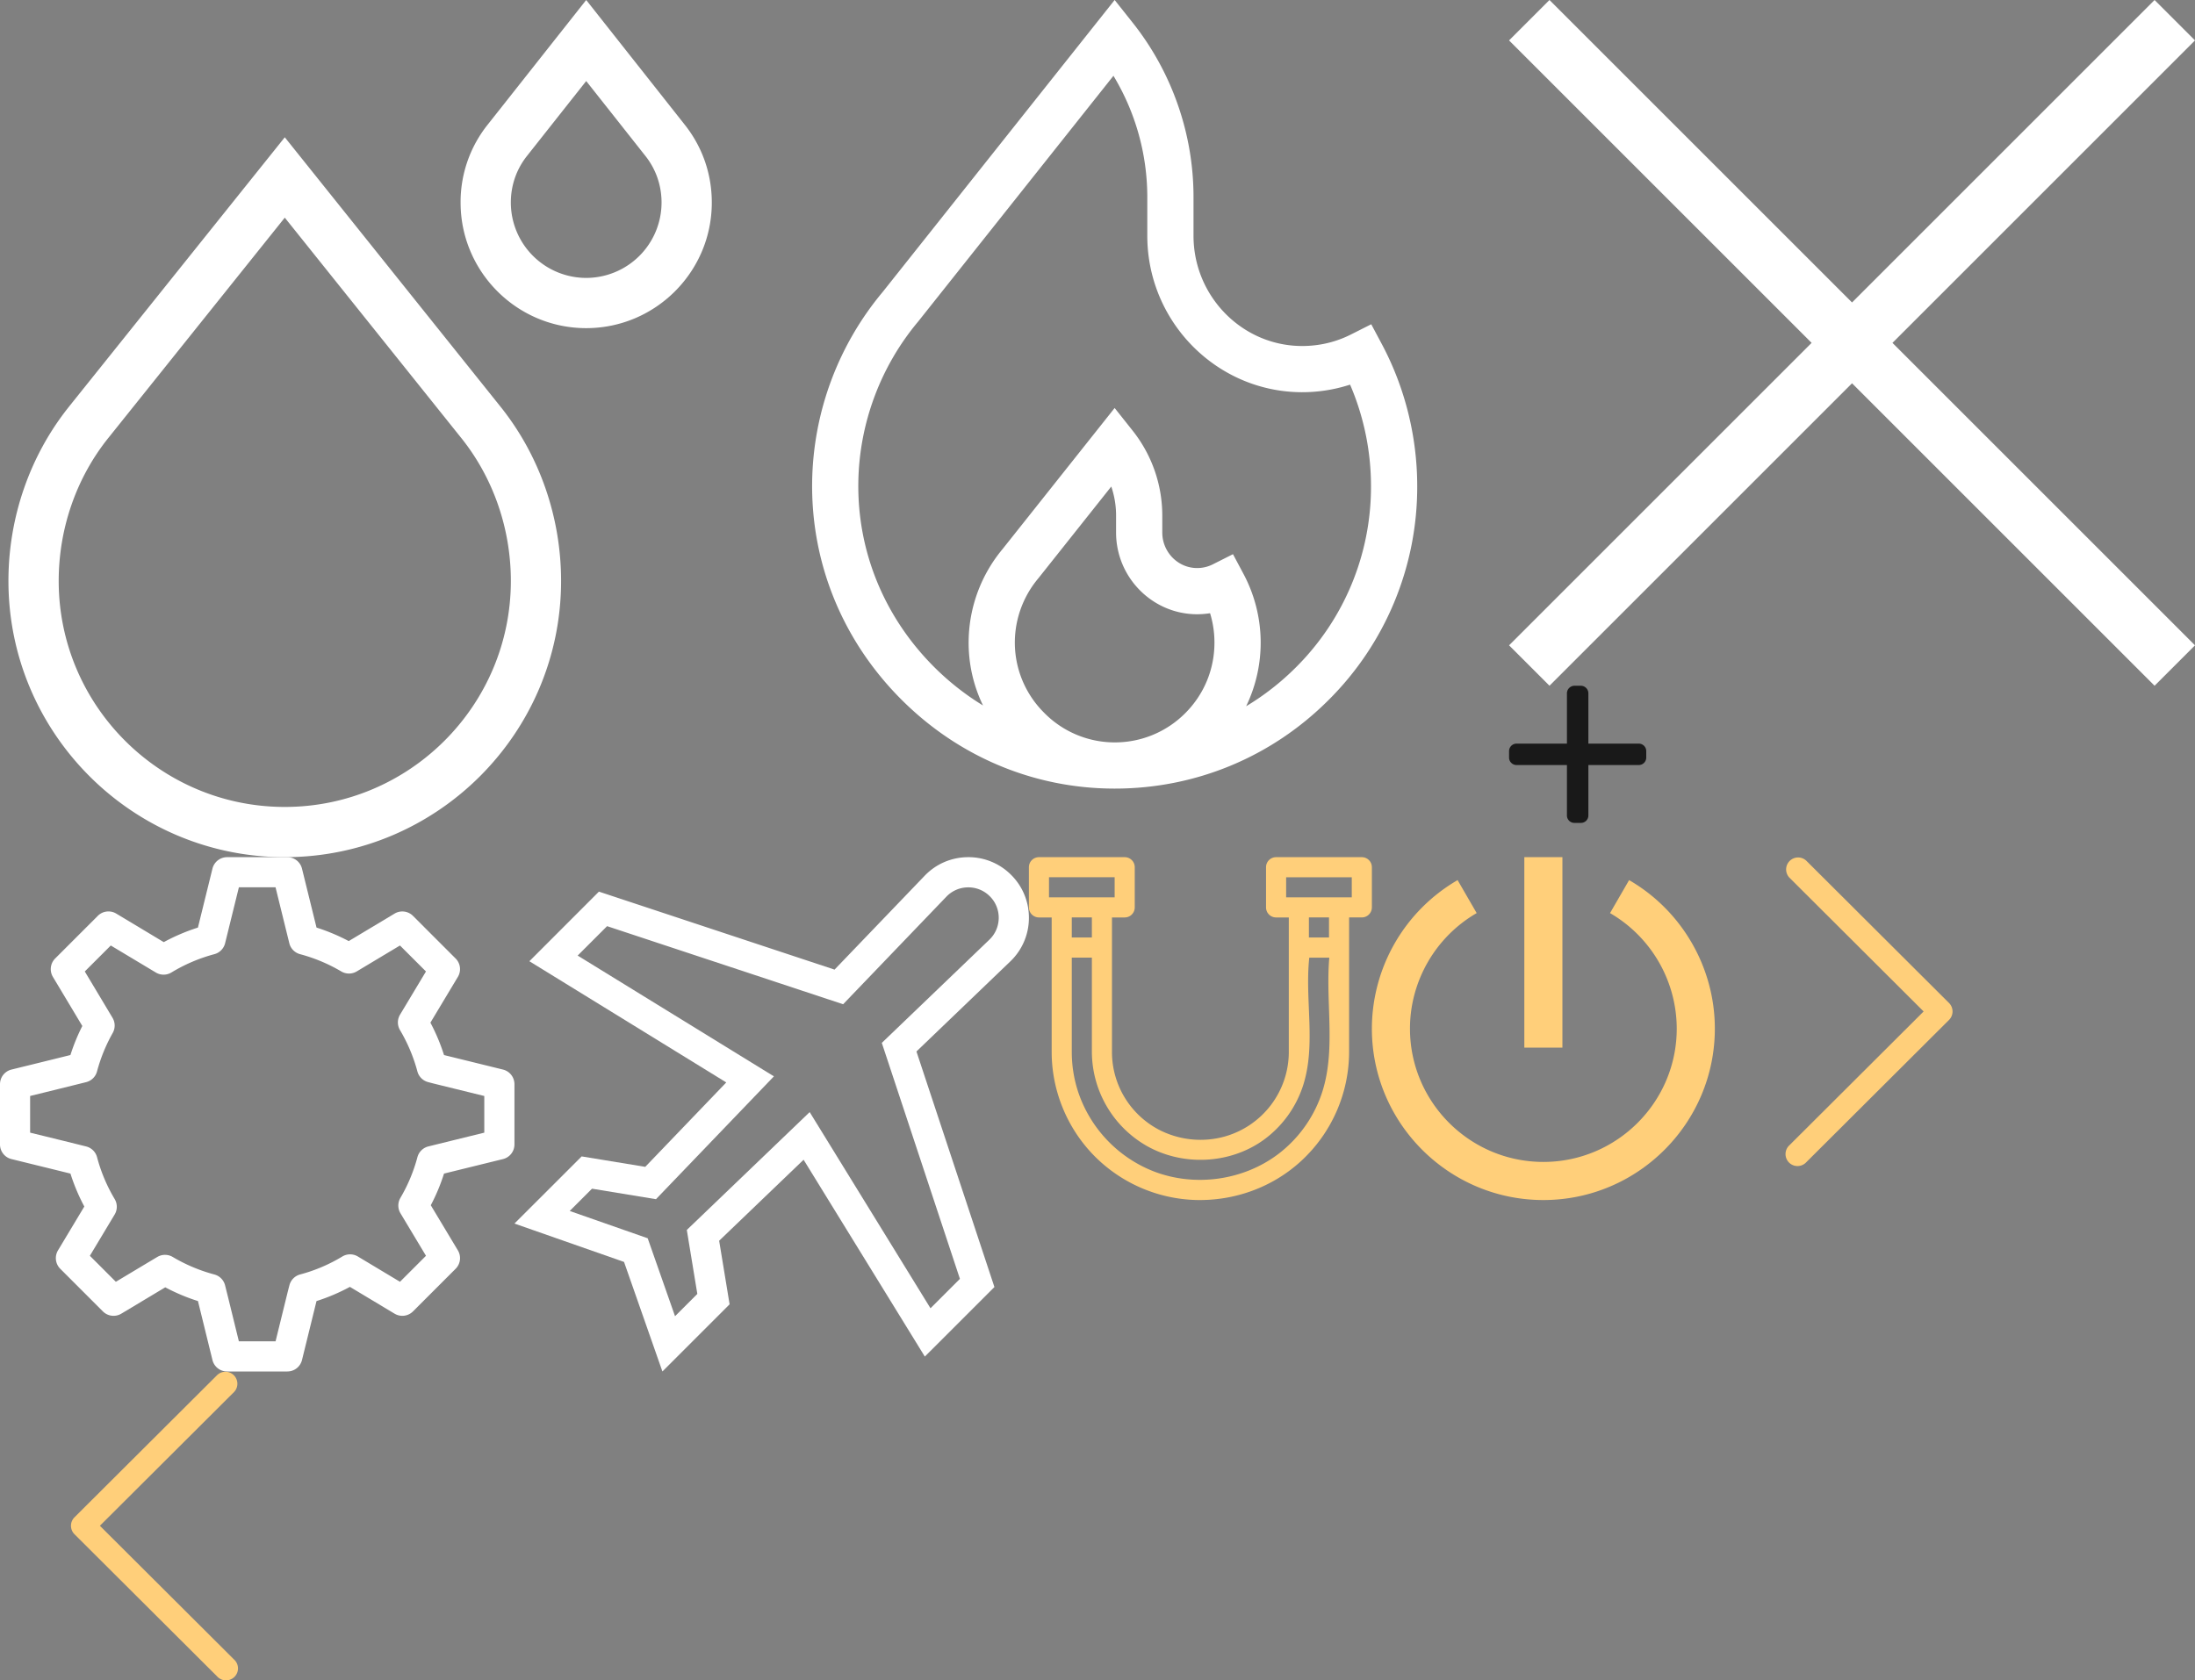 <?xml version="1.0" encoding="utf-8"?><svg width="128" height="98" viewBox="0 0 128 98" xmlns="http://www.w3.org/2000/svg" xmlns:xlink="http://www.w3.org/1999/xlink"><rect x="0" y="0" width="128" height="98" fill="#808080" stroke="none"/><svg width="8" height="8" fill="none" viewBox="0 0 8 8" id="add" x="88" y="40" xmlns="http://www.w3.org/2000/svg"><path d="M7.562 3.376H4.625V.444a.442.442 0 0 0-.437-.443h-.376a.443.443 0 0 0-.437.443v2.932H.438A.437.437 0 0 0 0 3.812v.378c0 .242.196.436.438.436h2.937v2.942c0 .242.196.433.437.433h.376a.433.433 0 0 0 .437-.433V4.626h2.937A.437.437 0 0 0 8 4.19v-.378a.437.437 0 0 0-.438-.436Z" fill="#191919"/></svg><svg width="40" height="40" fill="none" viewBox="0 0 40 40" id="close" x="88" xmlns="http://www.w3.org/2000/svg"><path d="M40 2.357 37.643 0 20 17.643 2.357 0 0 2.357 17.643 20 0 37.643 2.357 40 20 22.357 37.643 40 40 37.643 22.357 20 40 2.357Z" fill="#fff"/></svg><svg width="46" height="46" fill="none" viewBox="0 0 46 46" id="fire" x="42" xmlns="http://www.w3.org/2000/svg"><g clip-path="url(#ca)"><path d="m38.583 20.077-.62-1.163-1.177.594c-.9.454-1.872.68-2.887.675-3.474-.02-6.3-2.905-6.3-6.43v-2.265c0-3.675-1.259-7.283-3.544-10.16L23 0 9.47 17.035a17.674 17.674 0 0 0-4.11 11.063c-.068 4.716 1.743 9.191 5.099 12.602 3.354 3.41 7.797 5.292 12.51 5.3H23c4.707 0 9.133-1.83 12.465-5.157a17.527 17.527 0 0 0 5.179-12.487c0-2.884-.713-5.747-2.061-8.279Zm-10.8 15.753c.26 0 .523-.019.781-.06.17.55.256 1.124.256 1.715 0 1.557-.606 3.02-1.708 4.12a5.782 5.782 0 0 1-4.112 1.7h-.011a5.768 5.768 0 0 1-4.123-1.751 5.772 5.772 0 0 1-1.686-4.155 5.829 5.829 0 0 1 1.36-3.653l4.263-5.366c.184.54.28 1.11.28 1.686v.996c0 2.614 2.108 4.753 4.7 4.768Zm5.778 3.106a15.05 15.05 0 0 1-2.893 2.26 8.531 8.531 0 0 0-.148-7.707l-.62-1.163-1.176.593a2.02 2.02 0 0 1-.926.216c-1.114-.006-2.02-.936-2.02-2.073v-.997a7.97 7.97 0 0 0-1.723-4.937L23 23.799l-6.537 8.23a8.532 8.532 0 0 0-1.977 5.331c-.02 1.33.271 2.62.838 3.791a15.32 15.32 0 0 1-2.945-2.34c-2.847-2.894-4.384-6.685-4.326-10.674.05-3.427 1.29-6.76 3.492-9.384l.011-.014L22.93 4.421a13.701 13.701 0 0 1 1.974 7.067v2.265c0 5.003 4.028 9.096 8.98 9.125a9.024 9.024 0 0 0 2.845-.442c.8 1.859 1.22 3.883 1.22 5.92a14.85 14.85 0 0 1-4.388 10.58Z" fill="#fff"/></g><defs><clipPath id="ca"><path fill="#fff" d="M0 0h46v46H0z"/></clipPath></defs></svg><svg width="30" height="30" fill="none" viewBox="0 0 30 30" id="gear" y="50" xmlns="http://www.w3.org/2000/svg"><g clip-path="url(#da)"><path d="m29.331 12.389-3.438-.846a11.341 11.341 0 0 0-.794-1.89l1.602-2.67a.879.879 0 0 0-.132-1.073l-2.486-2.486a.879.879 0 0 0-1.074-.132l-2.673 1.603a11.372 11.372 0 0 0-1.878-.788L17.611.67A.879.879 0 0 0 16.758 0h-3.516a.879.879 0 0 0-.853.669l-.847 3.438c-.69.219-1.356.503-1.992.849L8.093 4.08l-1.316-.79a.879.879 0 0 0-1.074.133L3.217 5.91a.879.879 0 0 0-.132 1.073c.011.02 1.042 1.737 1.715 2.864a11.367 11.367 0 0 0-.693 1.694c-1.172.292-3.411.841-3.437.848a.879.879 0 0 0-.67.853v3.516c0 .405.277.757.67.853.026.007 2.249.552 3.438.846.21.662.48 1.305.809 1.921l-1.535 2.558a.879.879 0 0 0 .132 1.074L6 26.496a.879.879 0 0 0 1.074.132l2.563-1.537c.61.325 1.249.594 1.907.802l.845 3.438c.096.393.449.669.853.669h3.516a.879.879 0 0 0 .853-.669l.846-3.438a11.19 11.19 0 0 0 1.948-.828l2.604 1.563a.879.879 0 0 0 1.074-.132l2.486-2.486a.879.879 0 0 0 .132-1.074l-1.58-2.632c.312-.591.57-1.21.772-1.847 1.044-.258 3.41-.839 3.438-.846a.879.879 0 0 0 .669-.853v-3.516a.879.879 0 0 0-.669-.853Zm-1.089 3.68c-1.015.25-2.855.702-3.206.79l-.066.016a.88.88 0 0 0-.628.624 9.55 9.55 0 0 1-.993 2.376.88.88 0 0 0 .004.897l1.488 2.48-1.516 1.516-2.457-1.475a.879.879 0 0 0-.908.002 9.43 9.43 0 0 1-2.458 1.046.878.878 0 0 0-.622.621c-.048.18-.096.372-.097.375l-.714 2.905H13.93l-.633-2.58-.171-.684a.879.879 0 0 0-.626-.636 9.608 9.608 0 0 1-2.429-1.022.88.88 0 0 0-.895-.001c-.19.112-1.597.956-2.42 1.449l-1.515-1.516 1.445-2.408a.879.879 0 0 0 .001-.902 9.516 9.516 0 0 1-1.027-2.44.879.879 0 0 0-.637-.628c-.629-.158-2.318-.573-3.266-.805V13.93a786.11 786.11 0 0 0 3.267-.807.88.88 0 0 0 .634-.626 9.608 9.608 0 0 1 .915-2.243.879.879 0 0 0-.01-.882 1454.48 1454.48 0 0 0-1.619-2.705L6.46 5.152l.728.437 1.901 1.14c.28.167.628.166.907-.003A9.609 9.609 0 0 1 12.5 5.658a.879.879 0 0 0 .626-.635l.804-3.265h2.138l.804 3.265c.078.31.318.553.626.635a9.612 9.612 0 0 1 2.405 1.008c.277.163.62.163.896 0l2.525-1.514 1.516 1.515-1.512 2.52a.879.879 0 0 0-.002.9 9.584 9.584 0 0 1 1.014 2.41c.081.303.317.54.62.622.18.049.373.097.376.098l2.905.714v2.138Z" fill="#fff"/></g><defs><clipPath id="da"><path fill="#fff" d="M0 0h30v30H0z"/></clipPath></defs></svg><svg width="20" height="20" fill="none" viewBox="0 0 20 20" id="hose_1" x="60" y="50" xmlns="http://www.w3.org/2000/svg"><g clip-path="url(#ea)"><path d="M19.414 0h-5a.586.586 0 0 0-.586.585V2.93c0 .324.262.586.586.586h.742V11.367a5.129 5.129 0 0 1-3.76 4.934 5.278 5.278 0 0 1-3.662-.328 5.115 5.115 0 0 1-2.89-4.607V3.516h.742a.586.586 0 0 0 .586-.586V.585A.586.586 0 0 0 5.586 0h-5A.586.586 0 0 0 0 .585V2.93c0 .324.262.586.586.586h.742v7.852c0 2.237.89 4.417 2.45 6.02a8.674 8.674 0 0 0 5.972 2.61c2.255.054 4.457-.743 6.123-2.273a8.677 8.677 0 0 0 2.799-6.357V3.515h.742A.586.586 0 0 0 20 2.93V.585A.586.586 0 0 0 19.414 0ZM1.172 1.17H5v1.172H1.172V1.171Zm2.5 2.344v1.172H2.5V3.515h1.172Zm13.836 7.852c-.044.76-.15 1.51-.375 2.244a7.416 7.416 0 0 1-2.57 3.69c-2.046 1.563-4.889 1.955-7.287 1.027a7.542 7.542 0 0 1-4.396-4.61 7.457 7.457 0 0 1-.38-2.351V5.859h1.172v5.508a6.347 6.347 0 0 0 3.172 5.46c2.108 1.209 4.87 1.09 6.847-.337a6.326 6.326 0 0 0 2.287-3.138c.782-2.386.104-4.993.371-7.49l1.168-.001c-.158 1.823.094 3.692-.01 5.506Zm-.008-6.68h-1.172V3.515H17.5v1.172Zm1.328-2.344H15V1.171h3.828v1.172Z" fill="#FFCF7A"/></g><defs><clipPath id="ea"><path fill="#fff" d="M0 0h20v20H0z"/></clipPath></defs></svg><svg width="18" height="18" fill="none" viewBox="0 0 18 18" id="next" x="100" y="50" xmlns="http://www.w3.org/2000/svg"><g clip-path="url(#fa)"><path d="M13.656 8.506 5.33.204a.698.698 0 0 0-.985.988L12.175 9l-7.83 7.808a.698.698 0 1 0 .985.988l8.326-8.302a.697.697 0 0 0 0-.988Z" fill="#FFCF7A"/></g><defs><clipPath id="fa"><path fill="#fff" d="M0 0h18v18H0z"/></clipPath></defs></svg><svg width="30" height="30" fill="none" viewBox="0 0 30 30" id="plane" x="30" y="50" xmlns="http://www.w3.org/2000/svg"><g clip-path="url(#ga)"><path d="M30 3.57a3.507 3.507 0 0 0-1.035-2.535A3.506 3.506 0 0 0 26.43 0c-.957.01-1.85.396-2.512 1.087l-5.252 5.472L4.926 2.01.87 6.07l11.482 7.07-4.725 4.924-3.708-.609L0 21.372l6.39 2.238L8.628 30l3.918-3.918-.609-3.708 4.924-4.725 7.07 11.482 4.058-4.057-4.547-13.74 5.471-5.251A3.507 3.507 0 0 0 30 3.57Zm-2.305 1.243-6.273 6.02 4.555 13.764-1.716 1.716-7.045-11.443-7.165 6.875.613 3.731-1.3 1.3L7.77 22.23l-4.547-1.592 1.3-1.3 3.73.612 6.877-7.165L3.686 5.74l1.716-1.716 13.764 4.555 6.02-6.273a1.76 1.76 0 0 1 1.261-.545h.02c.473 0 .918.184 1.253.52.34.339.524.79.52 1.271-.006.481-.2.93-.546 1.262Z" fill="#fff"/></g><defs><clipPath id="ga"><path fill="#fff" d="M0 0h30v30H0z"/></clipPath></defs></svg><svg width="20" height="20" fill="none" viewBox="0 0 20 20" id="power-button" x="80" y="50" xmlns="http://www.w3.org/2000/svg"><g clip-path="url(#ha)" fill="#FFCF7A"><path d="M8.889 0h2.222v11.11H8.89V0Z"/><path d="m15 1.338-1.112 1.924A7.808 7.808 0 0 1 17.778 10c0 4.288-3.49 7.777-7.778 7.777-4.289 0-7.778-3.489-7.778-7.777 0-2.769 1.49-5.35 3.89-6.738L4.999 1.338A10.037 10.037 0 0 0 0 10c0 5.514 4.486 10 10 10s10-4.486 10-10c0-3.56-1.916-6.878-5-8.662Z"/></g><defs><clipPath id="ha"><path fill="#fff" d="M0 0h20v20H0z"/></clipPath></defs></svg><svg width="18" height="18" fill="none" viewBox="0 0 18 18" id="prev" y="80" xmlns="http://www.w3.org/2000/svg"><g clip-path="url(#ia)"><path d="M4.344 8.506 12.67.204a.698.698 0 0 1 .985.988L5.825 9l7.83 7.808a.698.698 0 1 1-.985.988L4.344 9.494a.697.697 0 0 1 0-.988Z" fill="#FFCF7A"/></g><defs><clipPath id="ia"><path fill="#fff" transform="matrix(-1 0 0 1 18 0)" d="M0 0h18v18H0z"/></clipPath></defs></svg><svg width="42" height="50" fill="none" viewBox="0 0 42 50" id="water" xmlns="http://www.w3.org/2000/svg"><path d="M4.021 23.725C1.746 26.567.492 30.176.492 33.887.492 42.772 7.721 50 16.606 50c8.884 0 16.113-7.228 16.113-16.113 0-3.711-1.254-7.32-3.53-10.162L16.607 8.008 4.02 23.725ZM29.79 33.887c0 7.27-5.914 13.183-13.183 13.183-7.27 0-13.184-5.914-13.184-13.183 0-3.048 1.025-6.006 2.886-8.33l10.298-12.861 10.297 12.86c1.861 2.325 2.886 5.283 2.886 8.33ZM41.508 11.817c0-1.682-.553-3.26-1.597-4.566L34.184 0l-5.728 7.25a7.235 7.235 0 0 0-1.597 4.567c0 4.038 3.286 7.324 7.325 7.324 4.038 0 7.324-3.286 7.324-7.324Zm-11.719 0c0-1.01.331-1.958.957-2.74l3.438-4.35 3.437 4.35c.626.782.957 1.73.957 2.74a4.4 4.4 0 0 1-4.395 4.394 4.4 4.4 0 0 1-4.394-4.394Z" fill="#fff"/></svg></svg>